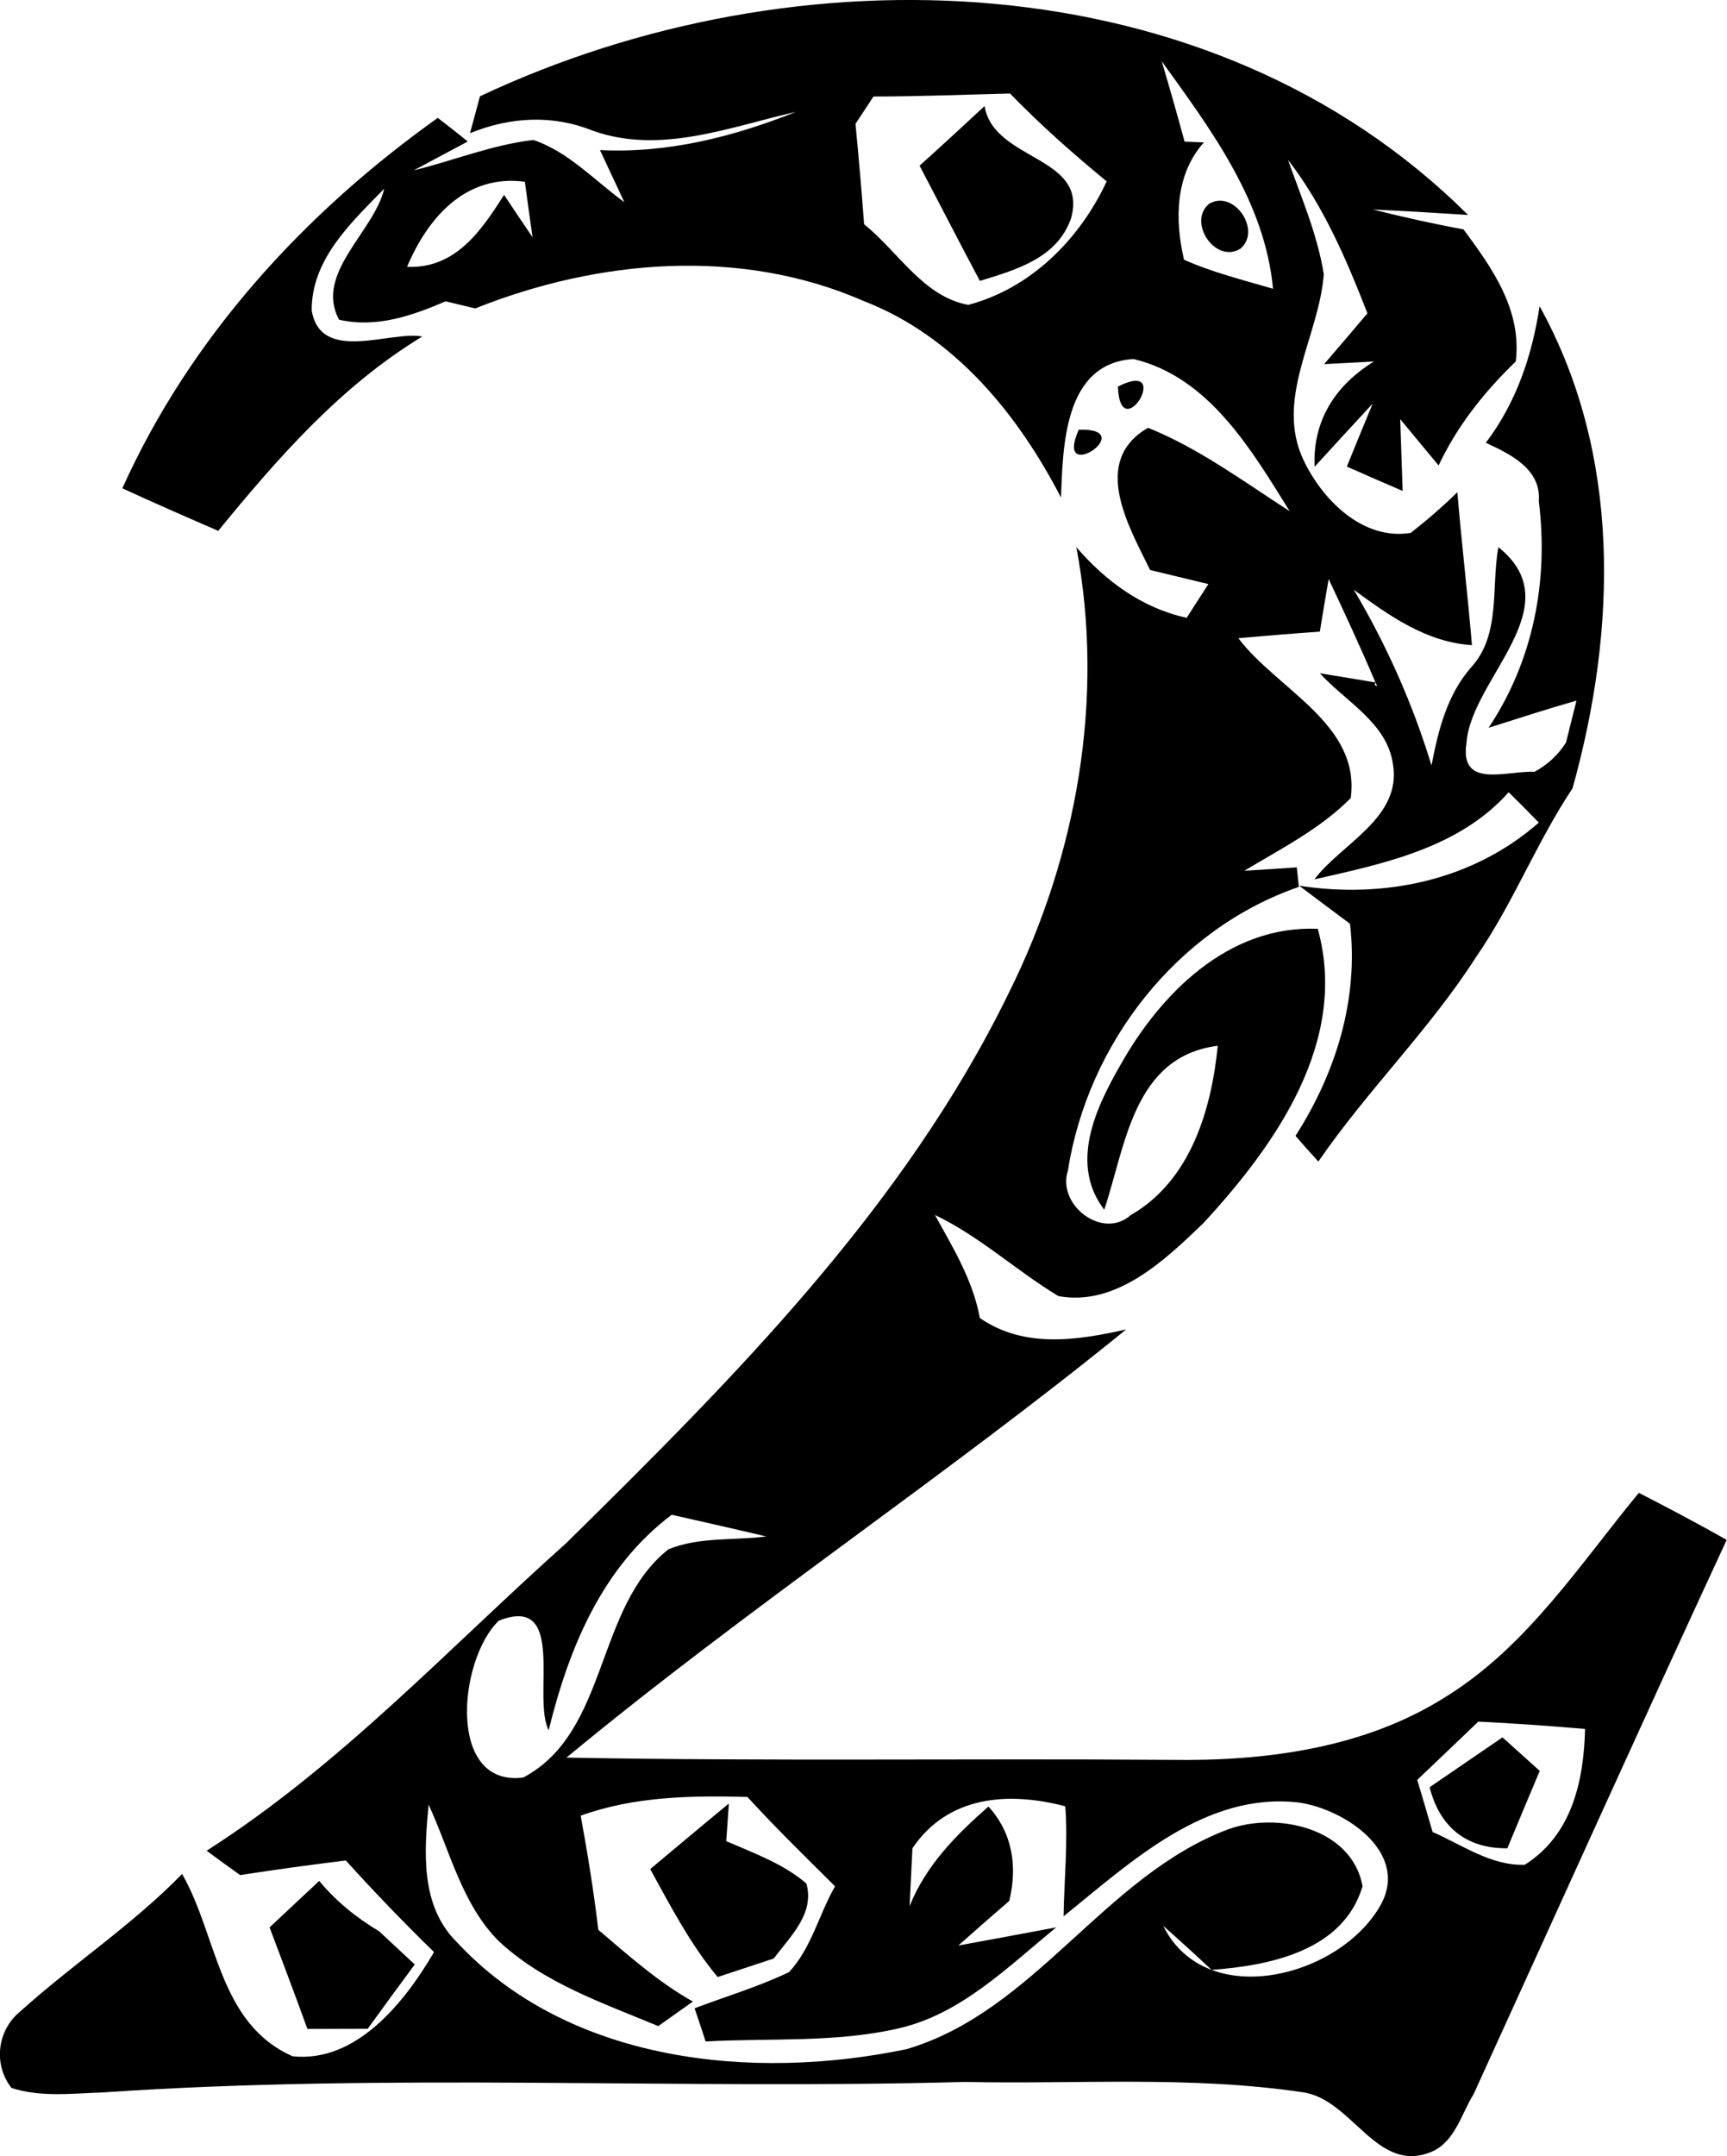 <?xml version="1.0" encoding="UTF-8" standalone="no"?>
<!-- Created with Inkscape (http://www.inkscape.org/) -->

<svg
   xmlns:dc="http://purl.org/dc/elements/1.1/"
   xmlns:cc="http://creativecommons.org/ns#"
   xmlns:rdf="http://www.w3.org/1999/02/22-rdf-syntax-ns#"
   xmlns:svg="http://www.w3.org/2000/svg"
   xmlns="http://www.w3.org/2000/svg"
   version="1.1"
   width="80.12"
   height="100"
   id="svg3252">
  <defs
     id="defs3254" />
  <g
     transform="translate(0,-952.362)"
     id="layer1">
    <g
       transform="matrix(0.869,0,0,0.869,-81.25,915.561)"
       id="g3146">
      <path
         d="m 119.12,47.49 c 16.8,-7.93 39.03,-7.33 52.75,6.33 -1.7,-0.11 -3.39,-0.21 -5.08,-0.29 1.6,0.4 3.21,0.76 4.84,1.06 1.54,2.08 3.12,4.3 2.79,7.05 -1.67,1.61 -3.13,3.44 -4.12,5.55 -0.51,-0.62 -1.54,-1.85 -2.05,-2.47 0.03,0.96 0.1,2.88 0.13,3.83 -0.74,-0.32 -2.24,-0.97 -2.98,-1.3 0.34,-0.84 1.03,-2.52 1.38,-3.36 -1.04,1.12 -2.07,2.24 -3.1,3.37 -0.11,-2.47 1.11,-4.35 3.17,-5.62 -0.66,0.04 -2,0.11 -2.66,0.14 0.77,-0.89 1.54,-1.8 2.31,-2.71 -1.12,-2.87 -2.34,-5.73 -4.24,-8.19 0.71,2.01 1.57,3.98 1.91,6.1 -0.25,3.34 -2.66,6.66 -1.06,9.97 1.02,2.11 3.16,4.25 5.7,3.84 0.87,-0.68 1.7,-1.4 2.49,-2.17 0.23,2.72 0.55,5.44 0.78,8.16 -2.42,-0.15 -4.42,-1.57 -6.31,-2.96 1.75,2.95 3.15,6.09 4.15,9.38 0.36,-1.87 0.83,-3.77 2.12,-5.24 1.59,-1.74 1.06,-4.27 1.45,-6.41 3.95,3.16 -1.45,7.02 -1.7,10.43 -0.39,2.5 2.12,1.49 3.63,1.56 0.7,-0.38 1.26,-0.9 1.68,-1.56 0.14,-0.56 0.42,-1.68 0.56,-2.24 -1.58,0.45 -3.14,0.96 -4.69,1.45 2.38,-3.58 3.21,-7.83 2.68,-12.09 0.14,-1.72 -1.53,-2.52 -2.83,-3.12 1.62,-2.13 2.48,-4.67 2.87,-7.29 4.38,7.9 4.13,17.25 1.76,25.73 -1.92,2.88 -3.17,6.14 -5.14,8.99 -2.49,3.89 -5.82,7.13 -8.43,10.93 -0.41,-0.45 -0.82,-0.91 -1.22,-1.37 2.16,-3.37 3.38,-7.3 2.91,-11.32 -0.68,-0.51 -2.04,-1.52 -2.71,-2.03 4.56,0.7 9.27,-0.28 12.79,-3.37 -0.53,-0.55 -1.07,-1.09 -1.61,-1.62 -2.65,2.98 -6.67,3.81 -10.37,4.65 1.43,-1.91 4.69,-3.28 4.19,-6.17 -0.32,-2.19 -2.53,-3.32 -3.9,-4.83 0.75,0.12 2.23,0.37 2.97,0.49 l -0.04,0.13 0.13,0.08 c -0.02,-0.05 -0.06,-0.16 -0.09,-0.21 -0.79,-1.86 -1.64,-3.69 -2.5,-5.52 -0.12,0.7 -0.36,2.11 -0.47,2.81 -1.45,0.1 -2.9,0.22 -4.35,0.35 2.07,2.74 6.53,4.58 6,8.53 -1.63,1.65 -3.72,2.7 -5.68,3.88 0.7,-0.04 2.1,-0.13 2.8,-0.18 l 0.11,1.04 c -6.54,2.26 -11.27,8.39 -12.33,15.14 -0.6,1.83 1.85,3.72 3.35,2.38 3.19,-1.83 4.31,-5.61 4.65,-9.04 -4.51,0.58 -4.91,5.31 -6.06,8.75 -1.86,-2.44 -0.47,-5.4 0.85,-7.7 2.16,-3.86 5.81,-7.5 10.55,-7.29 1.66,6.01 -2.25,11.53 -6.12,15.72 -2.05,1.97 -4.65,4.45 -7.73,3.88 -2.25,-1.36 -4.2,-3.19 -6.59,-4.33 0.97,1.75 2.03,3.49 2.4,5.5 2.36,1.63 5.17,1.2 7.81,0.61 -9.73,7.91 -20.22,14.86 -29.88,22.85 10.74,0.2 21.48,0.04 32.22,0.12 5.1,0.08 10.43,-0.61 14.81,-3.42 4.28,-2.68 7.07,-7.01 10.22,-10.83 1.58,0.81 3.15,1.64 4.69,2.51 -4.56,9.84 -9.01,19.72 -13.51,29.58 -0.66,1.06 -0.99,2.53 -2.23,3.07 -2.94,1.25 -4.24,-2.81 -6.9,-3.17 -5.97,-0.89 -12.03,-0.42 -18.04,-0.55 -15.33,0.42 -30.69,-0.49 -46.01,0.56 -1.63,0.05 -3.31,0.27 -4.88,-0.24 -0.99,-1.28 -0.76,-3.1 0.5,-4.11 2.8,-2.52 5.97,-4.6 8.61,-7.31 1.9,3.31 1.93,7.97 5.9,9.73 3.39,0.36 5.98,-2.87 7.55,-5.56 -1.62,-1.58 -3.19,-3.21 -4.71,-4.89 -1.88,0.23 -3.76,0.49 -5.64,0.78 -0.6,-0.43 -1.2,-0.86 -1.79,-1.3 7.12,-4.54 12.92,-10.81 19.19,-16.41 8.95,-8.81 18.06,-17.94 23.63,-29.36 3.64,-7.31 5.14,-15.73 3.61,-23.8 1.57,1.82 3.51,3.25 5.89,3.77 0.29,-0.45 0.87,-1.35 1.16,-1.8 -0.78,-0.19 -2.33,-0.56 -3.11,-0.75 -1.13,-2.31 -3.2,-5.81 -0.11,-7.59 2.73,1.1 5.1,2.87 7.56,4.45 -2.04,-3.27 -4.3,-7.15 -8.33,-8.12 -3.72,0.22 -3.77,4.64 -3.88,7.39 -2.31,-4.47 -5.71,-8.62 -10.52,-10.48 -6.59,-2.89 -14.19,-2.23 -20.75,0.39 -0.39,-0.09 -1.18,-0.28 -1.58,-0.38 -1.79,0.77 -3.71,1.44 -5.69,0.98 -1.33,-2.48 1.89,-4.71 2.41,-6.99 -1.75,1.8 -3.89,3.76 -3.87,6.5 0.48,2.85 4.22,1.06 5.9,1.39 -4.35,2.64 -7.7,6.47 -10.89,10.37 -1.71,-0.74 -3.42,-1.49 -5.12,-2.27 3.63,-8.06 9.7,-14.68 16.84,-19.77 0.54,0.41 1.07,0.83 1.6,1.26 l -2.88,1.54 c 2.13,-0.52 4.19,-1.37 6.39,-1.62 1.88,0.64 3.27,2.17 4.85,3.32 -0.33,-0.7 -0.98,-2.09 -1.3,-2.78 3.61,0.18 7.13,-0.71 10.46,-2.04 -3.53,0.8 -7.22,2.29 -10.83,1.01 -2.15,-0.87 -4.42,-0.75 -6.57,0.13 0.14,-0.5 0.4,-1.48 0.53,-1.97 m 36.4,-1.87 c 0.42,1.42 0.83,2.85 1.22,4.29 l 1.03,0.04 c -1.54,1.72 -1.56,4.14 -1.06,6.26 1.52,0.68 3.15,1.08 4.75,1.55 -0.43,-4.64 -3.31,-8.49 -5.94,-12.14 m -15.39,1.88 c -0.24,0.36 -0.72,1.1 -0.96,1.46 0.17,1.79 0.33,3.57 0.46,5.36 1.81,1.44 3.15,3.86 5.56,4.3 3.34,-0.88 5.95,-3.5 7.39,-6.59 -1.8,-1.48 -3.54,-3.02 -5.16,-4.69 -2.43,0.06 -4.86,0.16 -7.29,0.16 m -24.9,9.09 c 2.59,0.11 3.96,-1.93 5.18,-3.84 0.5,0.76 1.01,1.51 1.52,2.26 -0.11,-0.74 -0.31,-2.22 -0.41,-2.96 -3.14,-0.42 -5.17,1.89 -6.29,4.54 m 14.13,66.6 c -3.72,2.8 -5.49,7.11 -6.57,11.5 -0.9,-1.76 1,-7.28 -2.66,-5.85 -2.17,2.09 -2.78,8.91 1.31,8.37 4.58,-2.44 3.81,-9.07 7.75,-12.18 1.65,-0.67 3.49,-0.46 5.22,-0.68 -1.68,-0.4 -3.37,-0.78 -5.05,-1.16 m 43.06,11.04 c -1.09,1.04 -2.17,2.08 -3.26,3.11 0.28,0.93 0.55,1.85 0.82,2.78 1.59,0.69 3.11,1.81 4.92,1.75 2.52,-1.59 3.15,-4.47 3.22,-7.25 -1.9,-0.16 -3.8,-0.3 -5.7,-0.39 m -47.92,5.02 c 0.37,2.02 0.7,4.05 0.94,6.09 1.61,1.37 3.2,2.79 5.05,3.83 -0.62,0.44 -1.23,0.87 -1.85,1.31 -2.97,-1.24 -6.15,-2.31 -8.54,-4.56 -1.96,-1.99 -2.58,-4.8 -3.72,-7.26 -0.23,2.51 -0.46,5.38 1.5,7.33 5.99,6.45 15.82,7.43 24.02,5.72 6.87,-2.03 10.53,-9.23 17.16,-11.73 2.6,-0.95 6.62,-0.09 7.18,3.04 -1.03,3.45 -4.95,4.23 -8.06,4.46 -0.85,-0.8 -1.71,-1.58 -2.58,-2.35 2.3,4.64 9.59,2.71 11.67,-1.23 1.4,-2.78 -2.05,-5.01 -4.42,-5.35 -5,-0.59 -8.98,3.18 -12.57,6.07 0.03,-1.96 0.24,-3.92 0.09,-5.87 -3.04,-0.8 -6.26,-0.57 -8.16,2.24 -0.05,1.03 -0.1,2.06 -0.15,3.09 0.86,-2.17 2.49,-3.81 4.21,-5.32 1.3,1.44 1.55,3.21 1.11,5.04 -0.91,0.78 -1.82,1.58 -2.72,2.38 1.31,-0.24 3.92,-0.72 5.23,-0.97 -2.57,2.09 -5.06,4.62 -8.41,5.39 -3.38,0.78 -6.87,0.51 -10.31,0.7 -0.14,-0.44 -0.44,-1.33 -0.59,-1.77 1.68,-0.64 3.42,-1.15 5.04,-1.93 1.19,-1.26 1.6,-3.09 2.46,-4.58 -1.58,-1.57 -3.18,-3.13 -4.68,-4.77 -3,-0.08 -6.05,-0.03 -8.9,1 z"
         id="path7"
         style="fill:#000000" />
      <path
         d="m 142.59,51.19 c 1.17,-1.05 2.32,-2.11 3.47,-3.18 0.5,2.95 5.55,2.64 4.62,5.98 -0.73,2.14 -2.95,2.76 -4.87,3.35 -1.09,-2.04 -2.14,-4.1 -3.22,-6.15 z"
         id="path15"
         style="fill:#000000" />
      <path
         d="m 158.04,53.23 c 1.32,-0.8 2.84,1.41 1.68,2.39 -1.33,0.83 -2.84,-1.41 -1.68,-2.39 z"
         id="path19"
         style="fill:#000000" />
      <path
         d="m 153.18,62.98 c 3.01,-1.53 0.12,3.32 0,0 z"
         id="path25"
         style="fill:#000000" />
      <path
         d="m 151.09,65.28 c 3.33,-0.1 -1.37,3.06 0,0 z"
         id="path29"
         style="fill:#000000" />
      <path
         d="m 161.52,105.25 c 0.24,0.27 0.24,0.27 0,0 z"
         id="path43"
         style="fill:#000000" />
      <path
         d="m 121.01,131.74 c 0.52,0.64 0.52,0.64 0,0 z"
         id="path53"
         style="fill:#000000" />
      <path
         d="m 169.82,137.73 c 1.29,-0.88 2.59,-1.77 3.89,-2.66 0.5,0.45 1.49,1.34 1.99,1.79 -0.58,1.37 -1.16,2.75 -1.73,4.13 -2.23,0.02 -3.62,-1.17 -4.15,-3.26 z"
         id="path55"
         style="fill:#000000" />
      <path
         d="m 128.21,142.1 c 1.4,-1.17 2.79,-2.34 4.2,-3.5 -0.04,0.51 -0.1,1.51 -0.14,2.01 1.48,0.64 3.04,1.2 4.28,2.26 0.45,1.63 -0.88,2.83 -1.74,4 -0.75,0.25 -2.25,0.74 -3,0.99 -1.46,-1.75 -2.51,-3.78 -3.6,-5.76 z"
         id="path59"
         style="fill:#000000" />
      <path
         d="m 107.89,145.21 c 0.88,-0.83 1.77,-1.65 2.65,-2.48 0.9,1.09 1.99,1.97 3.2,2.69 0.47,0.44 1.43,1.33 1.9,1.77 -0.84,1.14 -1.68,2.28 -2.51,3.43 -0.81,0 -2.42,0.01 -3.22,0.01 -0.66,-1.82 -1.34,-3.62 -2.02,-5.42 z"
         id="path65"
         style="fill:#000000" />
    </g>
  </g>
</svg>
